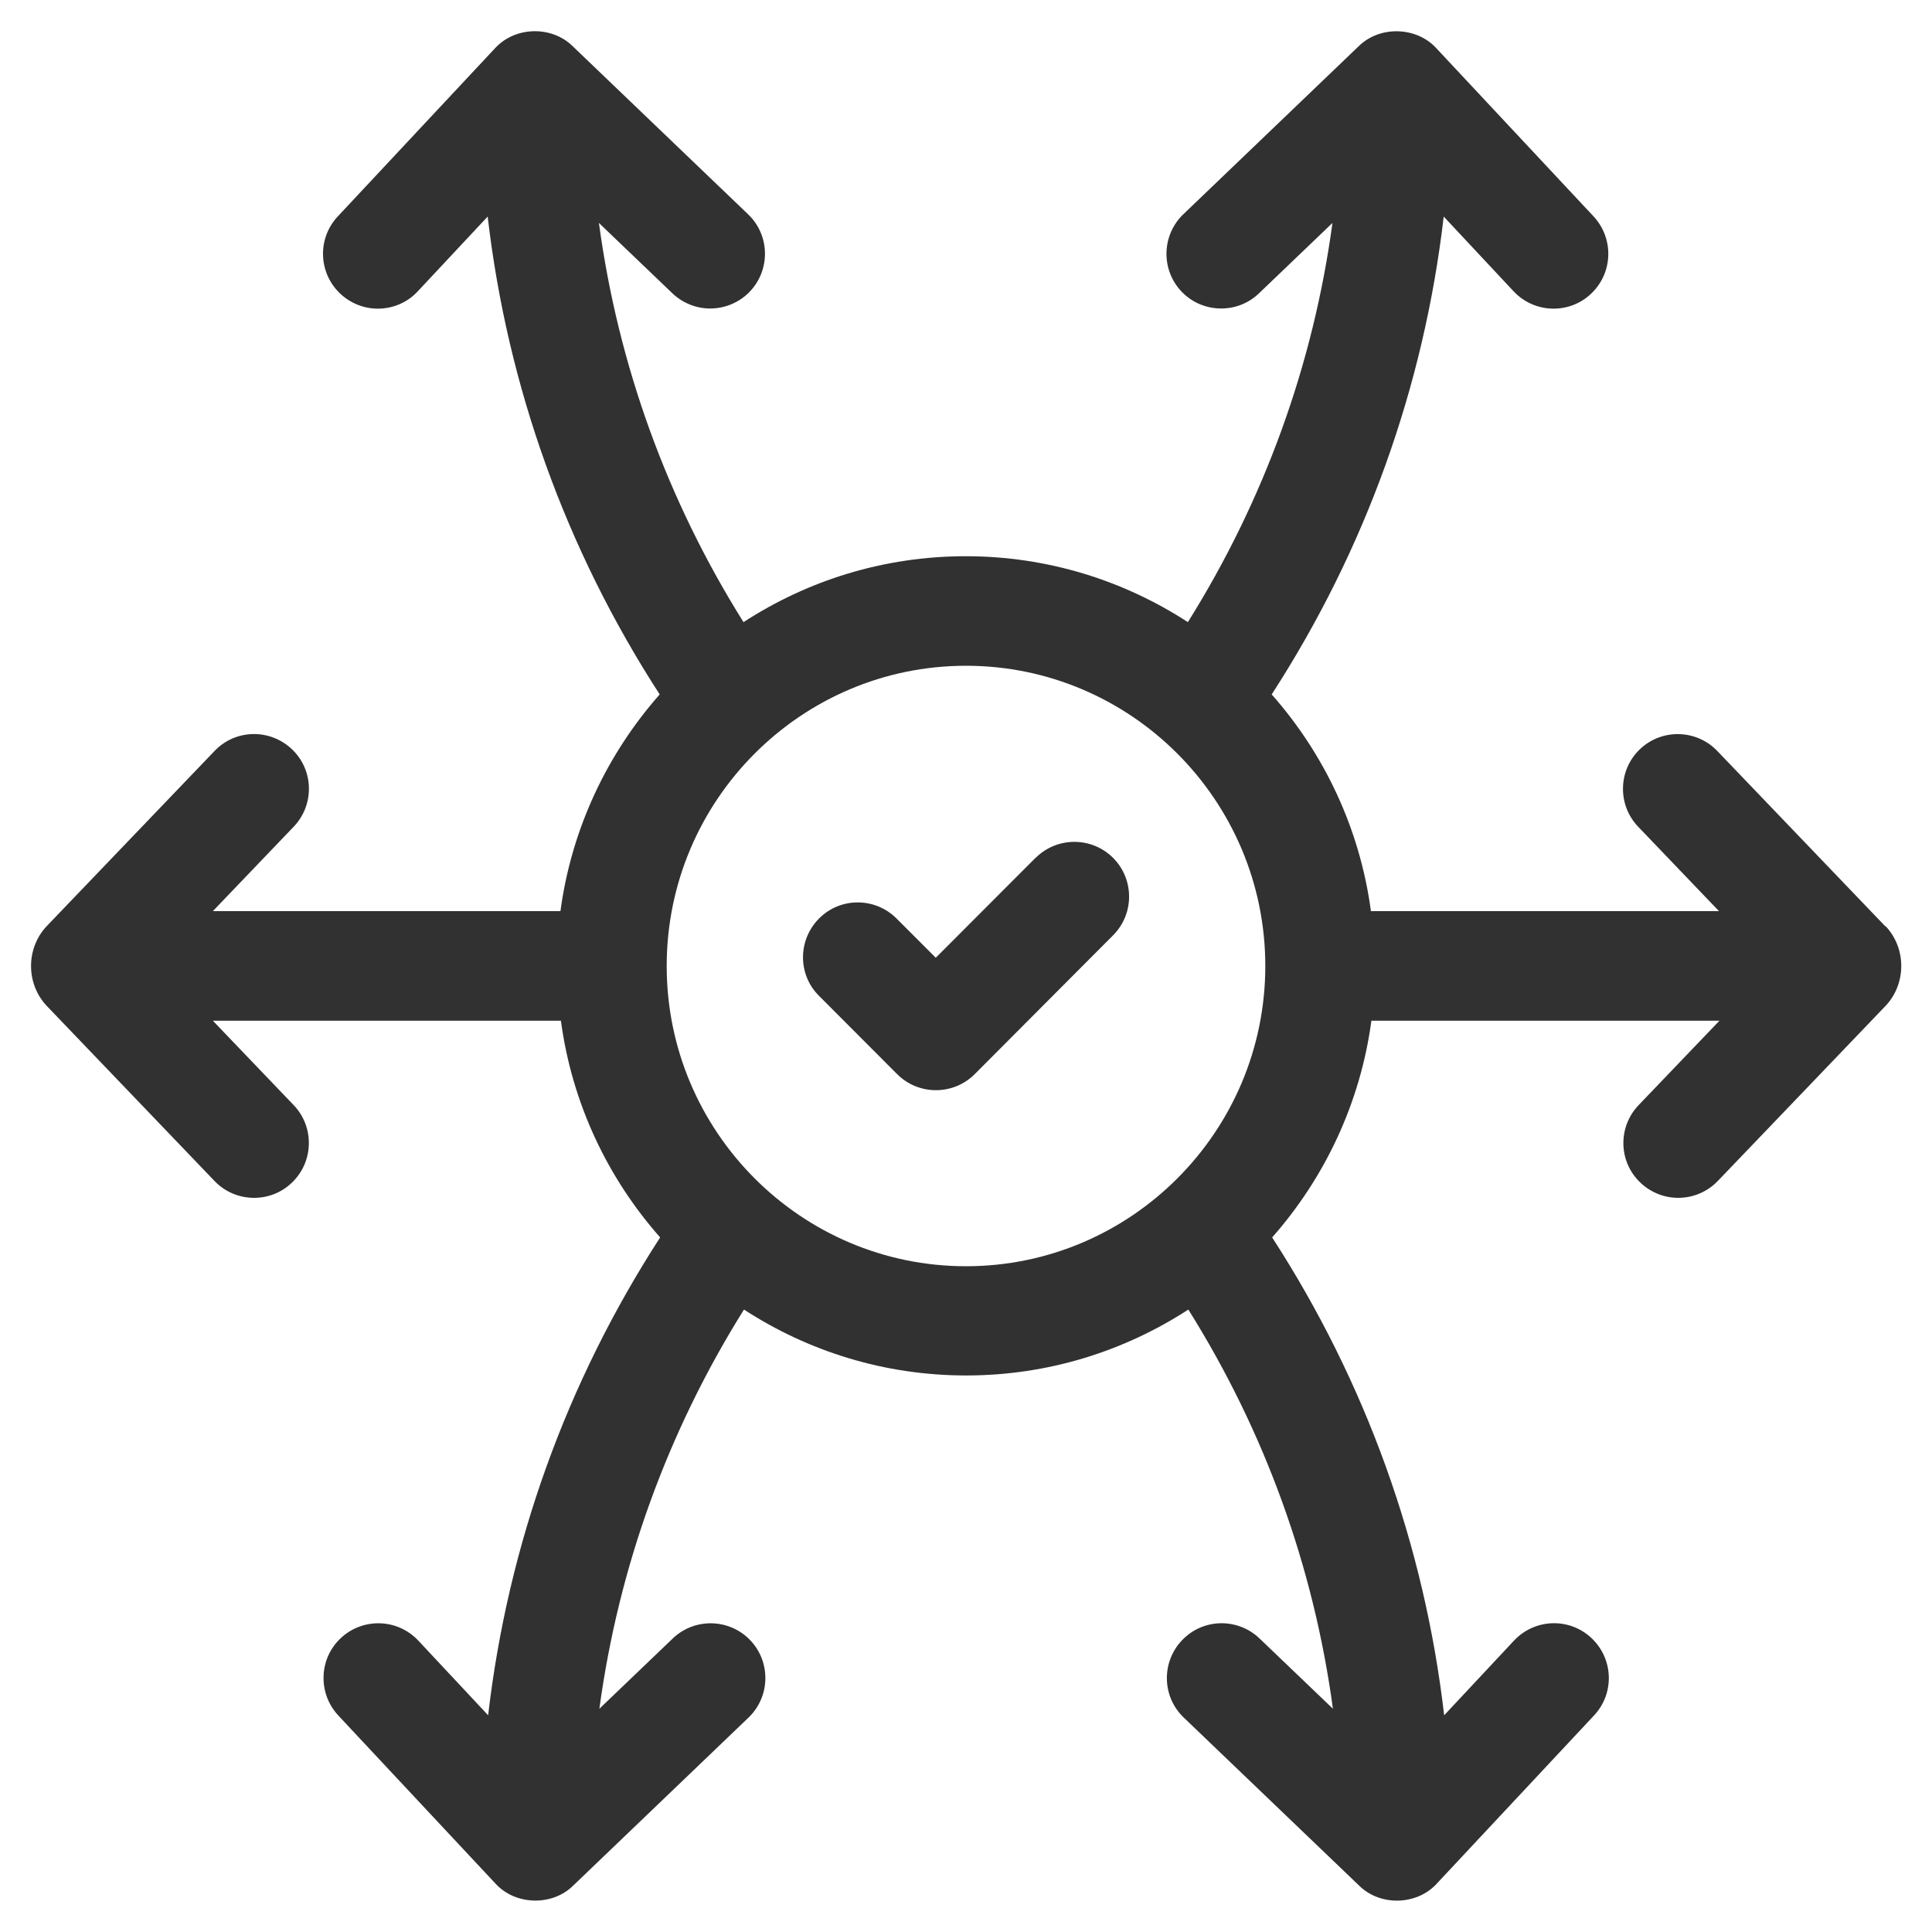 <?xml version="1.0" encoding="UTF-8"?>
<svg id="Layer_1" data-name="Layer 1" xmlns="http://www.w3.org/2000/svg" viewBox="0 0 124 124">
  <defs>
    <style>
      .cls-1 {
        fill: #313131;
      }
    </style>
  </defs>
  <path class="cls-1" d="M121,59.45l-10.78-11.25c-1.34-1.4-3.57-1.45-4.97-.11-1.4,1.34-1.45,3.57-.11,4.97l5.19,5.42h-22.34c-.71-5.3-3-10.1-6.37-13.91,6.02-9.3,9.77-19.74,11.04-30.67l4.48,4.79c.69.74,1.63,1.12,2.57,1.12.86,0,1.72-.31,2.4-.95,1.42-1.33,1.49-3.55.17-4.97l-10.08-10.78c-1.27-1.41-3.65-1.48-5-.14l-11.25,10.78c-1.4,1.34-1.45,3.57-.11,4.97.69.72,1.61,1.08,2.54,1.08.87,0,1.75-.32,2.43-.98l4.71-4.51c-1.23,9.09-4.38,17.79-9.28,25.62-4.11-2.67-9-4.23-14.26-4.23s-10.15,1.56-14.26,4.23c-4.91-7.83-8.05-16.52-9.28-25.62l4.71,4.51c.68.65,1.56.98,2.43.98.92,0,1.85-.36,2.54-1.08,1.34-1.4,1.3-3.63-.11-4.97l-11.25-10.78c-1.35-1.34-3.72-1.28-5,.14l-10.08,10.78c-1.33,1.42-1.25,3.64.17,4.97.68.63,1.54.95,2.4.95.94,0,1.88-.37,2.57-1.12l4.48-4.79c1.27,10.93,5.02,21.37,11.04,30.67-3.37,3.82-5.66,8.62-6.37,13.91H13.66l5.19-5.42c1.34-1.4,1.3-3.63-.11-4.97s-3.63-1.3-4.97.11l-10.78,11.25c-1.33,1.42-1.33,3.68,0,5.1l10.78,11.25c.69.72,1.61,1.08,2.54,1.08.87,0,1.75-.32,2.43-.98,1.4-1.34,1.45-3.57.11-4.97l-5.19-5.42h22.34c.71,5.3,3,10.1,6.37,13.91-6.02,9.3-9.77,19.74-11.04,30.67l-4.48-4.79c-1.33-1.42-3.55-1.49-4.97-.17s-1.49,3.55-.17,4.97l10.08,10.78c1.27,1.41,3.65,1.48,5,.14l11.25-10.78c1.4-1.34,1.45-3.57.11-4.97-1.34-1.4-3.57-1.45-4.97-.11l-4.71,4.51c1.23-9.09,4.38-17.79,9.28-25.62,4.11,2.67,9,4.23,14.26,4.23s10.15-1.56,14.26-4.23c4.91,7.83,8.05,16.52,9.28,25.62l-4.71-4.51c-1.4-1.34-3.63-1.3-4.97.11-1.34,1.4-1.3,3.63.11,4.97l11.25,10.78c1.35,1.34,3.72,1.28,5-.14l10.08-10.78c1.33-1.42,1.25-3.64-.17-4.97-1.42-1.33-3.64-1.25-4.97.17l-4.48,4.79c-1.27-10.93-5.02-21.37-11.04-30.67,3.37-3.82,5.66-8.62,6.37-13.91h22.34l-5.19,5.42c-1.34,1.4-1.3,3.63.11,4.97.68.65,1.56.98,2.43.98.92,0,1.85-.36,2.54-1.08l10.78-11.25c1.33-1.42,1.33-3.68,0-5.1h0ZM42.79,62c0-10.63,8.62-19.27,19.21-19.27s19.21,8.64,19.21,19.27-8.62,19.27-19.21,19.27-19.21-8.64-19.21-19.27h0Z"/>
  <path class="cls-1" d="M66.46,55.06l-6.4,6.41-2.52-2.52c-1.37-1.37-3.6-1.38-4.97,0s-1.38,3.6,0,4.97l5.01,5.02c.66.66,1.55,1.03,2.49,1.03s1.83-.37,2.49-1.03l8.88-8.91c1.37-1.37,1.37-3.6,0-4.97-1.37-1.37-3.6-1.37-4.97,0h0Z"/>
</svg>